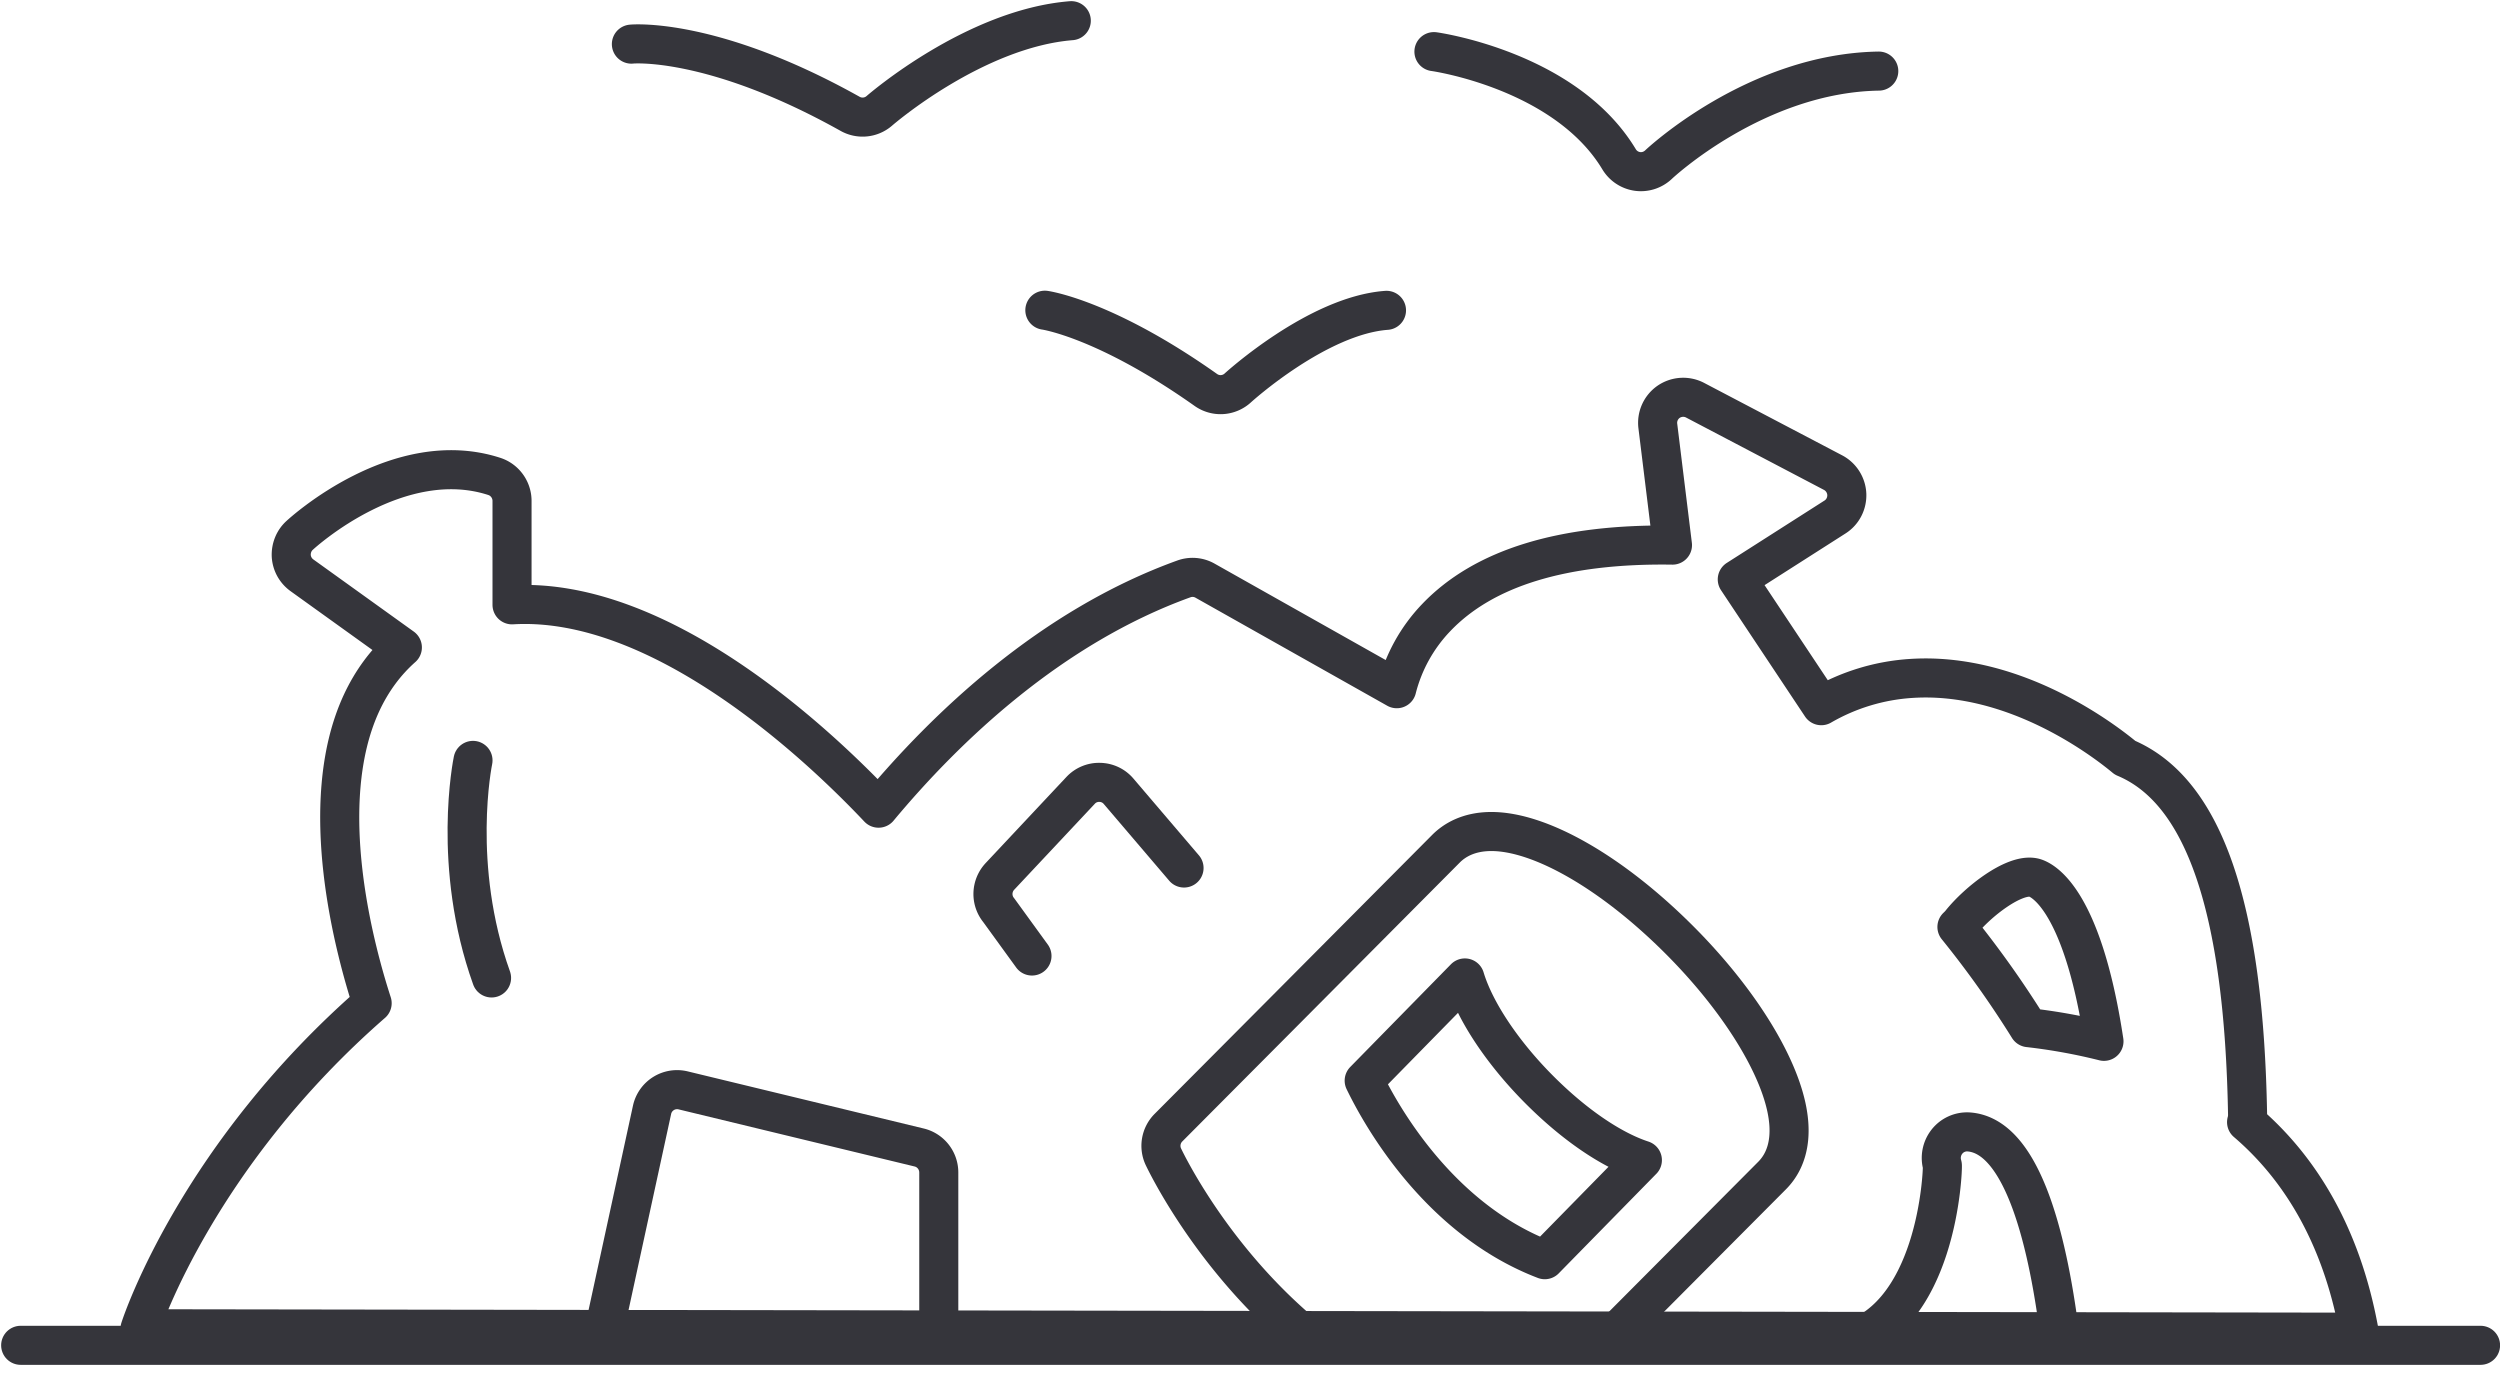 <svg width="160" height="88" viewBox="0 0 160 88" version="1.1" xmlns="http://www.w3.org/2000/svg"><title>Page 1</title><g id="Page-1" stroke="none" stroke-width="1" fill="none" fill-rule="evenodd" stroke-linecap="round" stroke-linejoin="round"><g id="Desktop_Cycle-My-Cell" transform="translate(-447 -3084)" stroke-width="2.5" stroke="#35353B"><g id="Group-45" transform="translate(353 2755)"><g id="Group-44" transform="translate(95 330)"><g id="Page-1"><path d="M.323 85.1h157.432" id="Stroke-1"/><path d="M37.479 84.998l3.256-14.986a1.639 1.639 0 0 1 1.978-1.23l15.116 3.658c.736.178 1.253.84 1.253 1.6v10.958" id="Stroke-3"/><path d="M74.778 54.552l-4.188-4.91a1.612 1.612 0 0 0-1.197-.57 1.61 1.61 0 0 0-1.23.508l-5.167 5.509c-.561.6-.6 1.524-.078 2.162l2.128 2.933" id="Stroke-5"/><path d="M97.866 79.62c-6.805-2.603-10.506-9.279-11.558-11.458l6.444-6.573c.664 2.193 2.446 4.781 4.577 6.96 2.314 2.365 4.768 4.042 6.783 4.7l-6.246 6.371zM101.697 85l10.718-10.766c1.008-1.013 1.83-3.05 0-6.988-1.186-2.558-3.275-5.42-5.884-8.041-4.295-4.314-8.921-6.988-12.083-6.988-1.487 0-2.38.585-2.88 1.076L81.14 63.778l-7.36 7.394a1.647 1.647 0 0 0-.324 1.86c.154.316 3.282 6.901 9.704 11.967h18.537z" id="Stroke-7"/><path d="M29.272 47.665c-.017.08-1.384 6.736 1.188 13.924" id="Stroke-9"/><path d="M128.83 64.77a64.258 64.258 0 0 0-4.586-6.446c.09-.086.177-.171.251-.267 1.08-1.35 3.39-3.152 4.646-2.896.311.06 3.062.888 4.513 10.484a36.882 36.882 0 0 0-4.823-.875zm21.158 19.49c-1.175-6.508-4.034-10.727-7.207-13.443.043-.145.064-.303.064-.47-.23-13.254-2.786-20.73-7.84-22.851-1.269-1.055-7.018-5.515-13.693-5.076a13.16 13.16 0 0 0-5.75 1.744l-5.376-8.083 6.25-3.99c.498-.314.78-.867.76-1.452a1.655 1.655 0 0 0-.875-1.389l-8.838-4.638a1.647 1.647 0 0 0-1.694.105 1.64 1.64 0 0 0-.687 1.556l.936 7.614c-7.007-.105-12.081 1.45-15.128 4.648a10.198 10.198 0 0 0-2.516 4.542l-12.269-6.913a1.62 1.62 0 0 0-1.352-.116c-8.535 3.081-15.231 9.495-19.546 14.675C51.629 46.91 41.43 37.135 31.77 37.709v-6.652c0-.71-.458-1.347-1.134-1.566-6.114-1.986-12.207 3.54-12.466 3.78-.365.335-.551.815-.53 1.306.03.5.28.95.686 1.243l6.425 4.616c-1.081.96-1.955 2.141-2.61 3.55-3.015 6.496-.374 15.98.676 19.218-11.053 9.64-14.67 20.24-14.857 20.836l142.027.22z" id="Stroke-11"/><path d="M87.735 18.862c-4.41.326-9.466 4.918-9.515 4.964a1.629 1.629 0 0 1-2.048.13c-6.431-4.55-10.263-5.096-10.301-5.102" id="Stroke-13"/><path d="M67.562.324c-6.207.5-12.22 5.713-12.28 5.766a1.63 1.63 0 0 1-1.872.197c-8.83-4.942-13.957-4.47-14.001-4.463" id="Stroke-15"/><path d="M119.241 3.55c-7.862.126-14.032 5.926-14.093 5.983a1.635 1.635 0 0 1-1.344.44 1.637 1.637 0 0 1-1.183-.779c-3.43-5.698-11.765-6.88-11.849-6.89" id="Stroke-17"/><path d="M116.575 84.998c6.483-1.139 6.77-11.293 6.736-11.411a1.686 1.686 0 0 1 .284-1.51 1.64 1.64 0 0 1 1.377-.635c3.528.223 5.162 7.182 5.92 13.556" id="Stroke-19"/></g></g></g></g></g></svg>